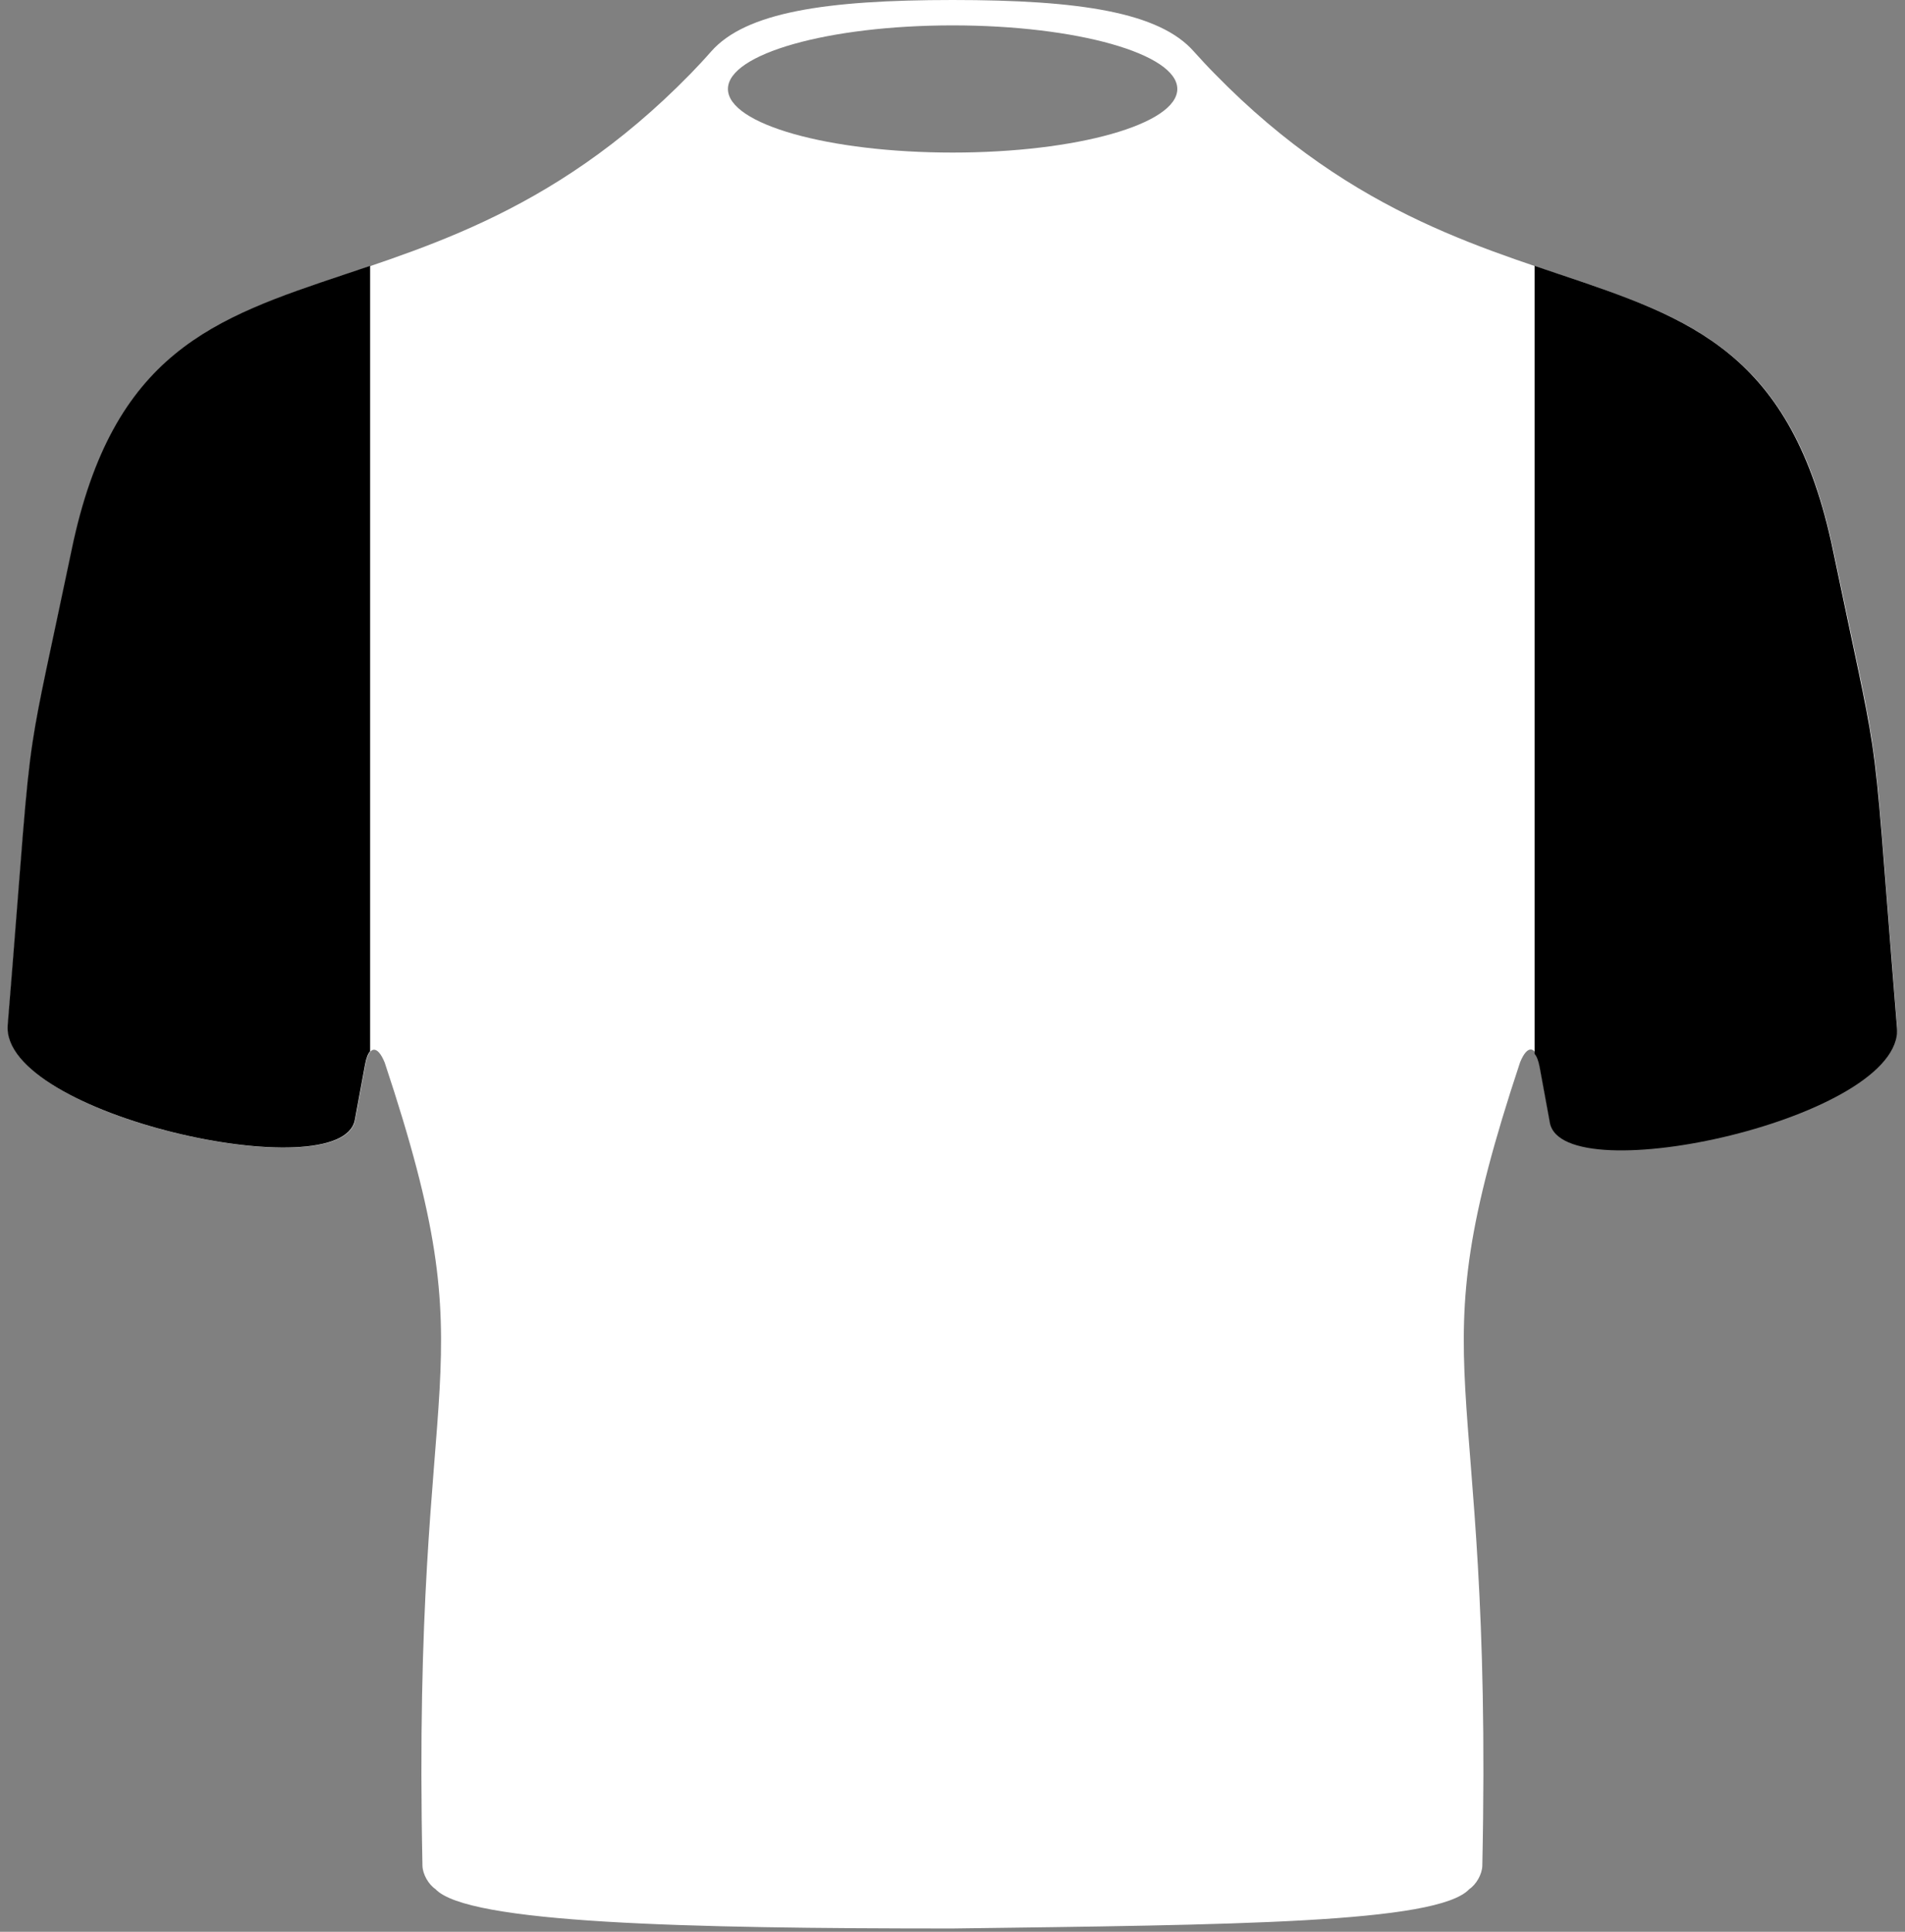 <svg width="216" height="219" viewBox="0 0 216 219" fill="none" xmlns="http://www.w3.org/2000/svg">
<rect x="0" y="0" width="216" height="219" fill="#808080" stroke="none"/>
<path d="M215.092 116.22C212.082 79.118 213.64 89.944 207.859 62.295C199.57 22.605 169.816 41.249 137.714 8.345C136.922 7.552 136.129 6.681 135.364 5.836C131.457 1.399 122.455 0 108.014 0C93.573 0 84.544 1.399 80.636 5.836C79.897 6.681 79.079 7.552 78.314 8.345C46.185 41.249 16.432 22.605 8.169 62.295C2.387 89.944 3.944 79.09 0.908 116.22C0.09 126.413 38.819 134.942 40.272 126.967L41.432 120.682C41.829 118.516 42.805 118.438 43.624 120.471C55.742 156.939 46.66 152.53 47.901 211.523C47.927 212.474 48.587 213.636 49.38 214.164C52.996 218.047 77.838 218.627 107.988 218.627C139.878 218.204 162.979 218.047 166.596 214.164C167.387 213.636 168.047 212.474 168.073 211.523C169.341 152.53 160.233 156.939 172.35 120.445C173.169 118.412 174.146 118.49 174.542 120.655L175.704 126.941C177.181 134.942 215.911 126.413 215.092 116.22ZM108.014 17.297C93.942 17.297 82.537 14.076 82.537 10.088C82.537 6.101 93.942 2.878 108.014 2.878C122.085 2.878 133.49 6.101 133.49 10.088C133.49 14.076 122.085 17.297 108.014 17.297Z" fill="white"/>
<path fill-rule="evenodd" clip-rule="evenodd" d="M41.965 30.14C41.016 30.463 40.079 30.776 39.155 31.086C24.271 36.066 12.79 39.908 8.134 62.274C5.54 74.68 4.423 79.335 3.706 84.05C2.825 89.844 2.547 95.729 0.873 116.2C0.056 126.393 38.784 134.922 40.237 126.947L41.397 120.661C41.531 119.934 41.729 119.442 41.965 119.187V30.14Z" fill="black"/>
<path fill-rule="evenodd" clip-rule="evenodd" d="M174 30.14C174.949 30.464 175.886 30.779 176.81 31.089C191.694 36.086 203.175 39.94 207.831 62.379C210.425 74.826 211.542 79.495 212.259 84.226C213.14 90.038 213.418 95.943 215.092 116.48C215.91 126.707 177.181 135.264 175.728 127.262L174.568 120.957C174.435 120.227 174.236 119.734 174 119.477V30.14Z" fill="black"/>
</svg>

